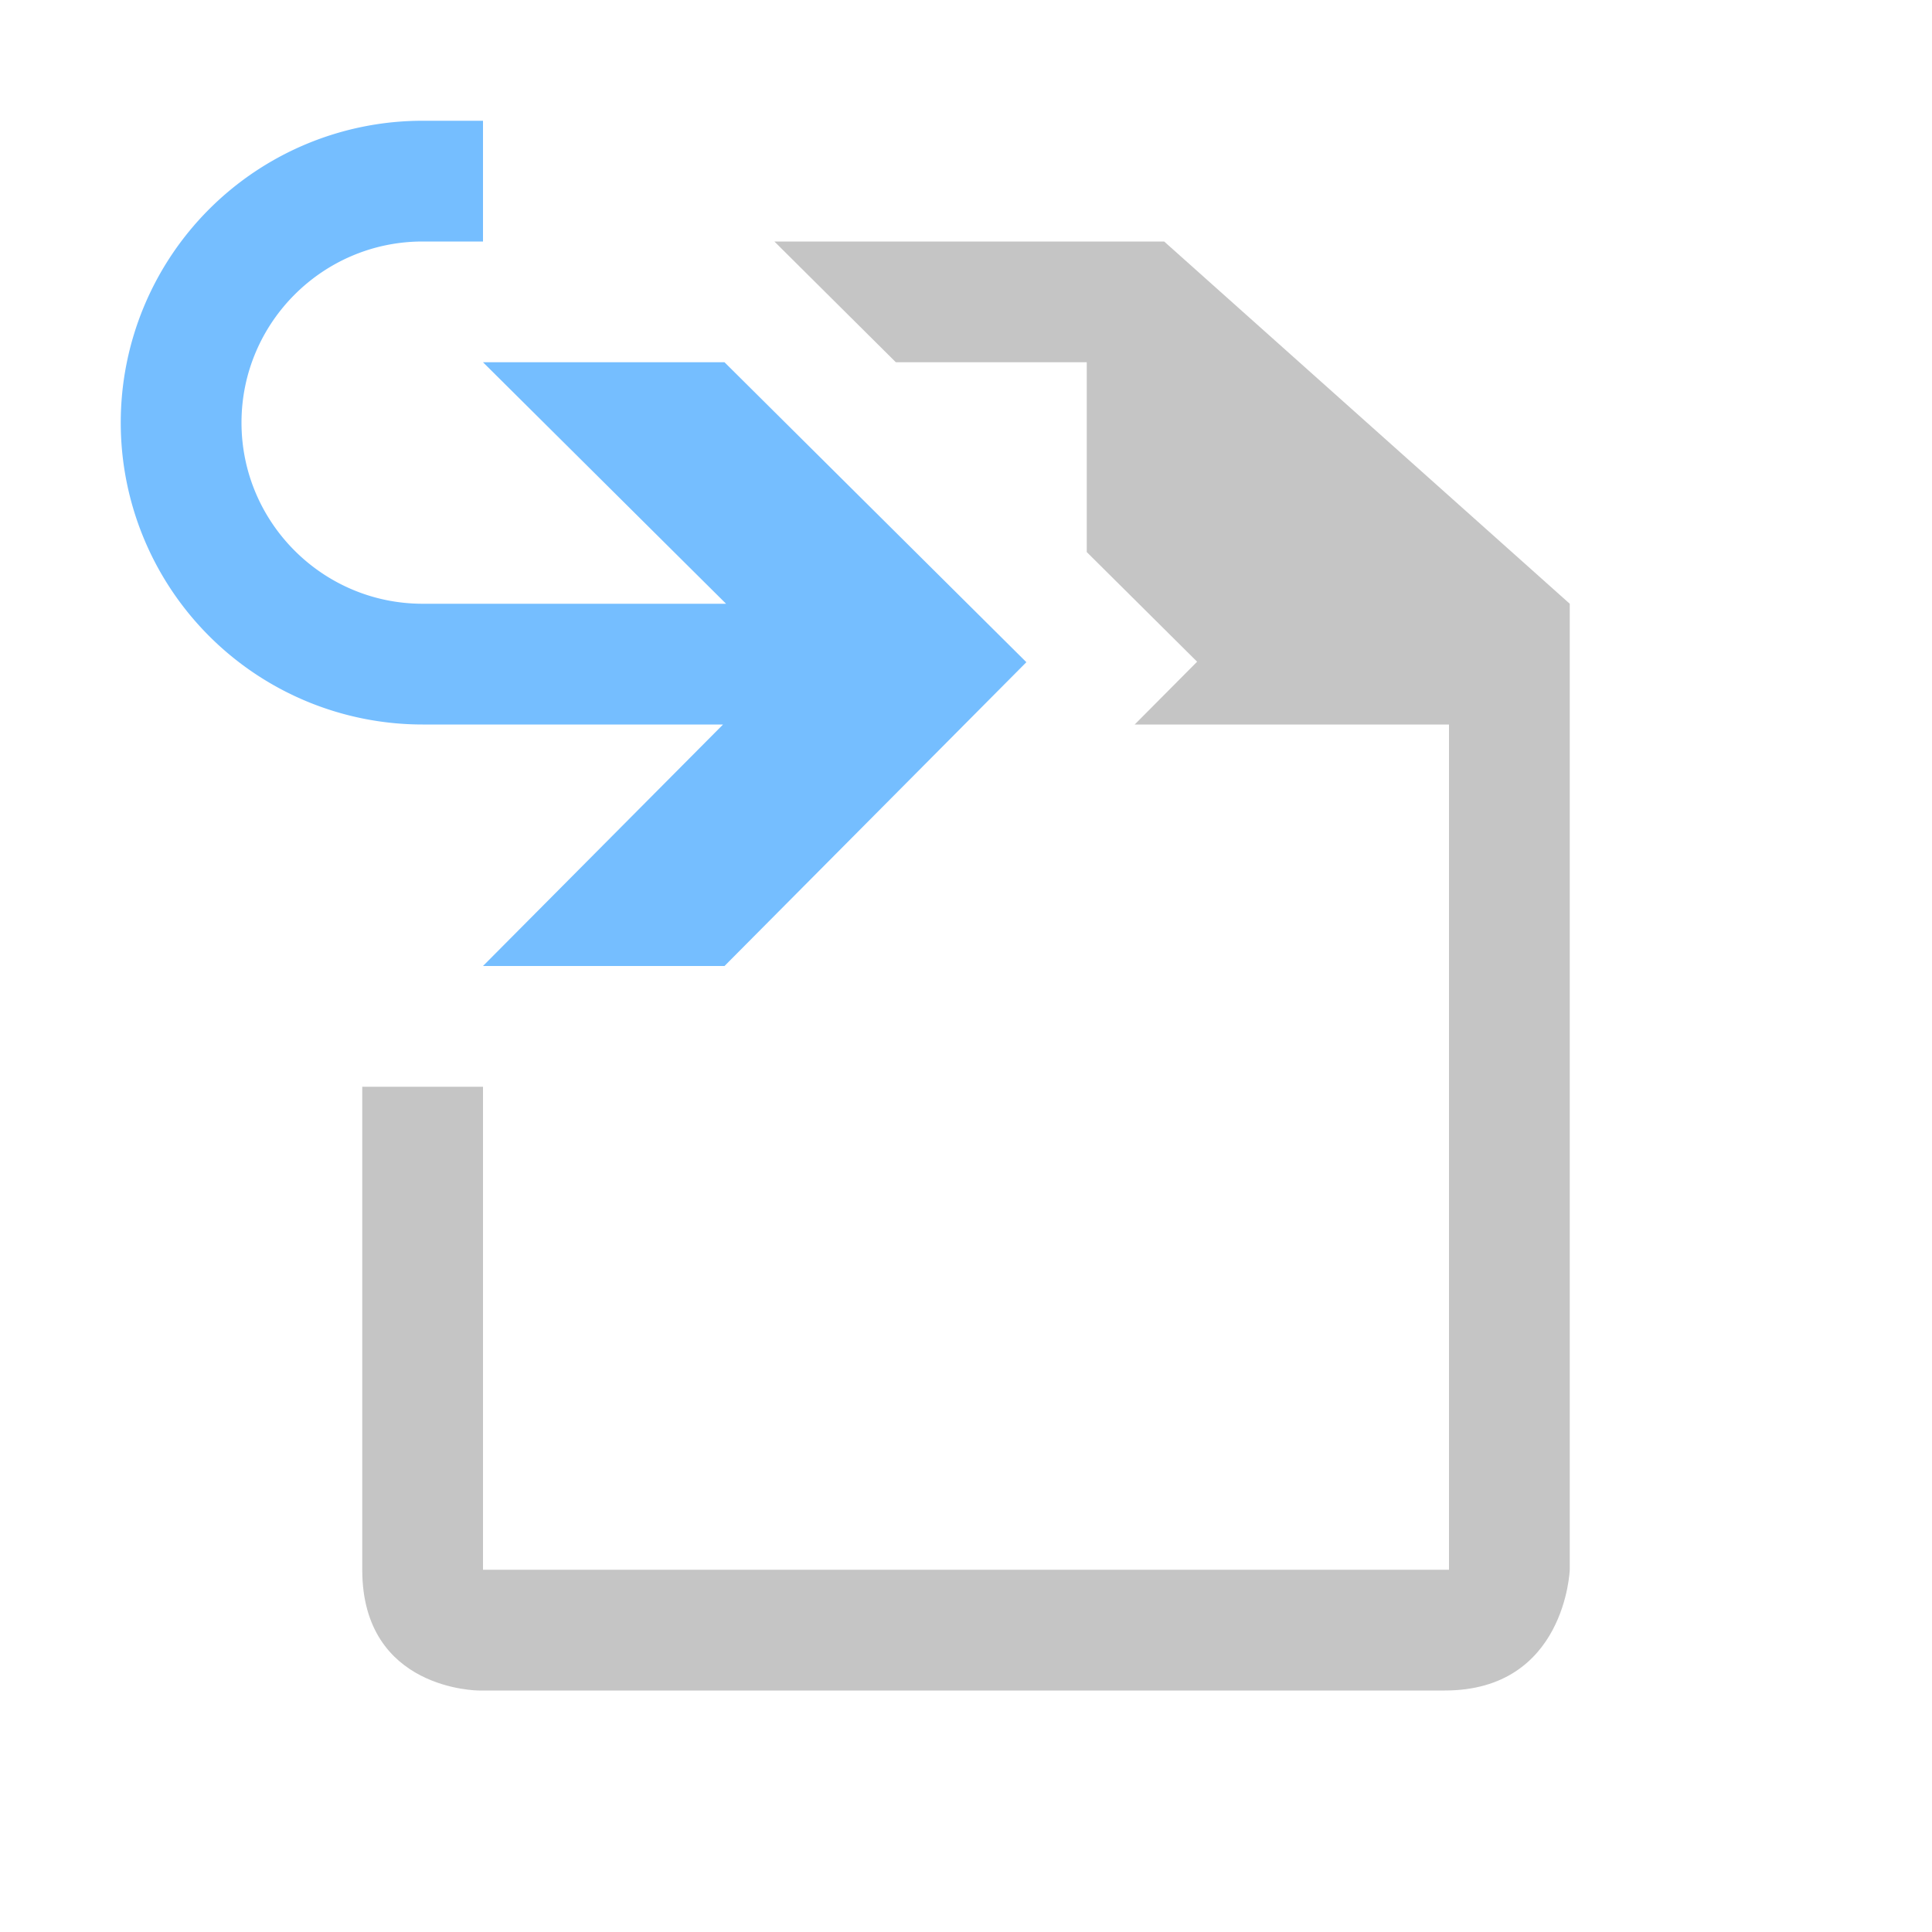 <svg xmlns="http://www.w3.org/2000/svg" viewBox="0 0 16 16"><style>.icon-canvas-transparent{opacity:0;fill:#2d2d30}.icon-vs-out{fill:#2d2d30}.icon-vs-bg{fill:#c5c5c5}.icon-vs-fg{fill:#2b282e}.icon-vs-action-blue{fill:#75beff}</style><path id="canvas" d="M16 16H0V0h16v16z" class="icon-canvas-transparent"/><path id="outline" d="M14 4.556V13c0 .97-.701 2-2 2H4c-.97 0-2-.701-2-2V6.649A3.495 3.495 0 0 1 0 3.5C0 1.57 1.57 0 3.5 0H5v1h5.061L14 4.556z" class="icon-vs-out" style="display:none"/><path id="iconBg" d="M13 5v8s-.035 1-1.035 1h-8S3 14 3 13V9h1v4h8V6H9.397l.517-.52L9 4.572V3H7.419L6.413 2h3.228L13 5z" class="icon-vs-bg"/><path id="iconFg" d="M7.419 3H9v1.572L7.419 3zm1.978 3L6.416 9H4v4h8V6H9.397z" class="icon-vs-fg" style="display:none"/><path id="colorAction" d="M5.988 6H3.5a2.5 2.5 0 1 1 0-5H4v1h-.5C2.673 2 2 2.673 2 3.5S2.673 5 3.5 5h2.513L4 3h2l2.5 2.484L6 8H4l1.988-2z" class="icon-vs-action-blue"/></svg>
